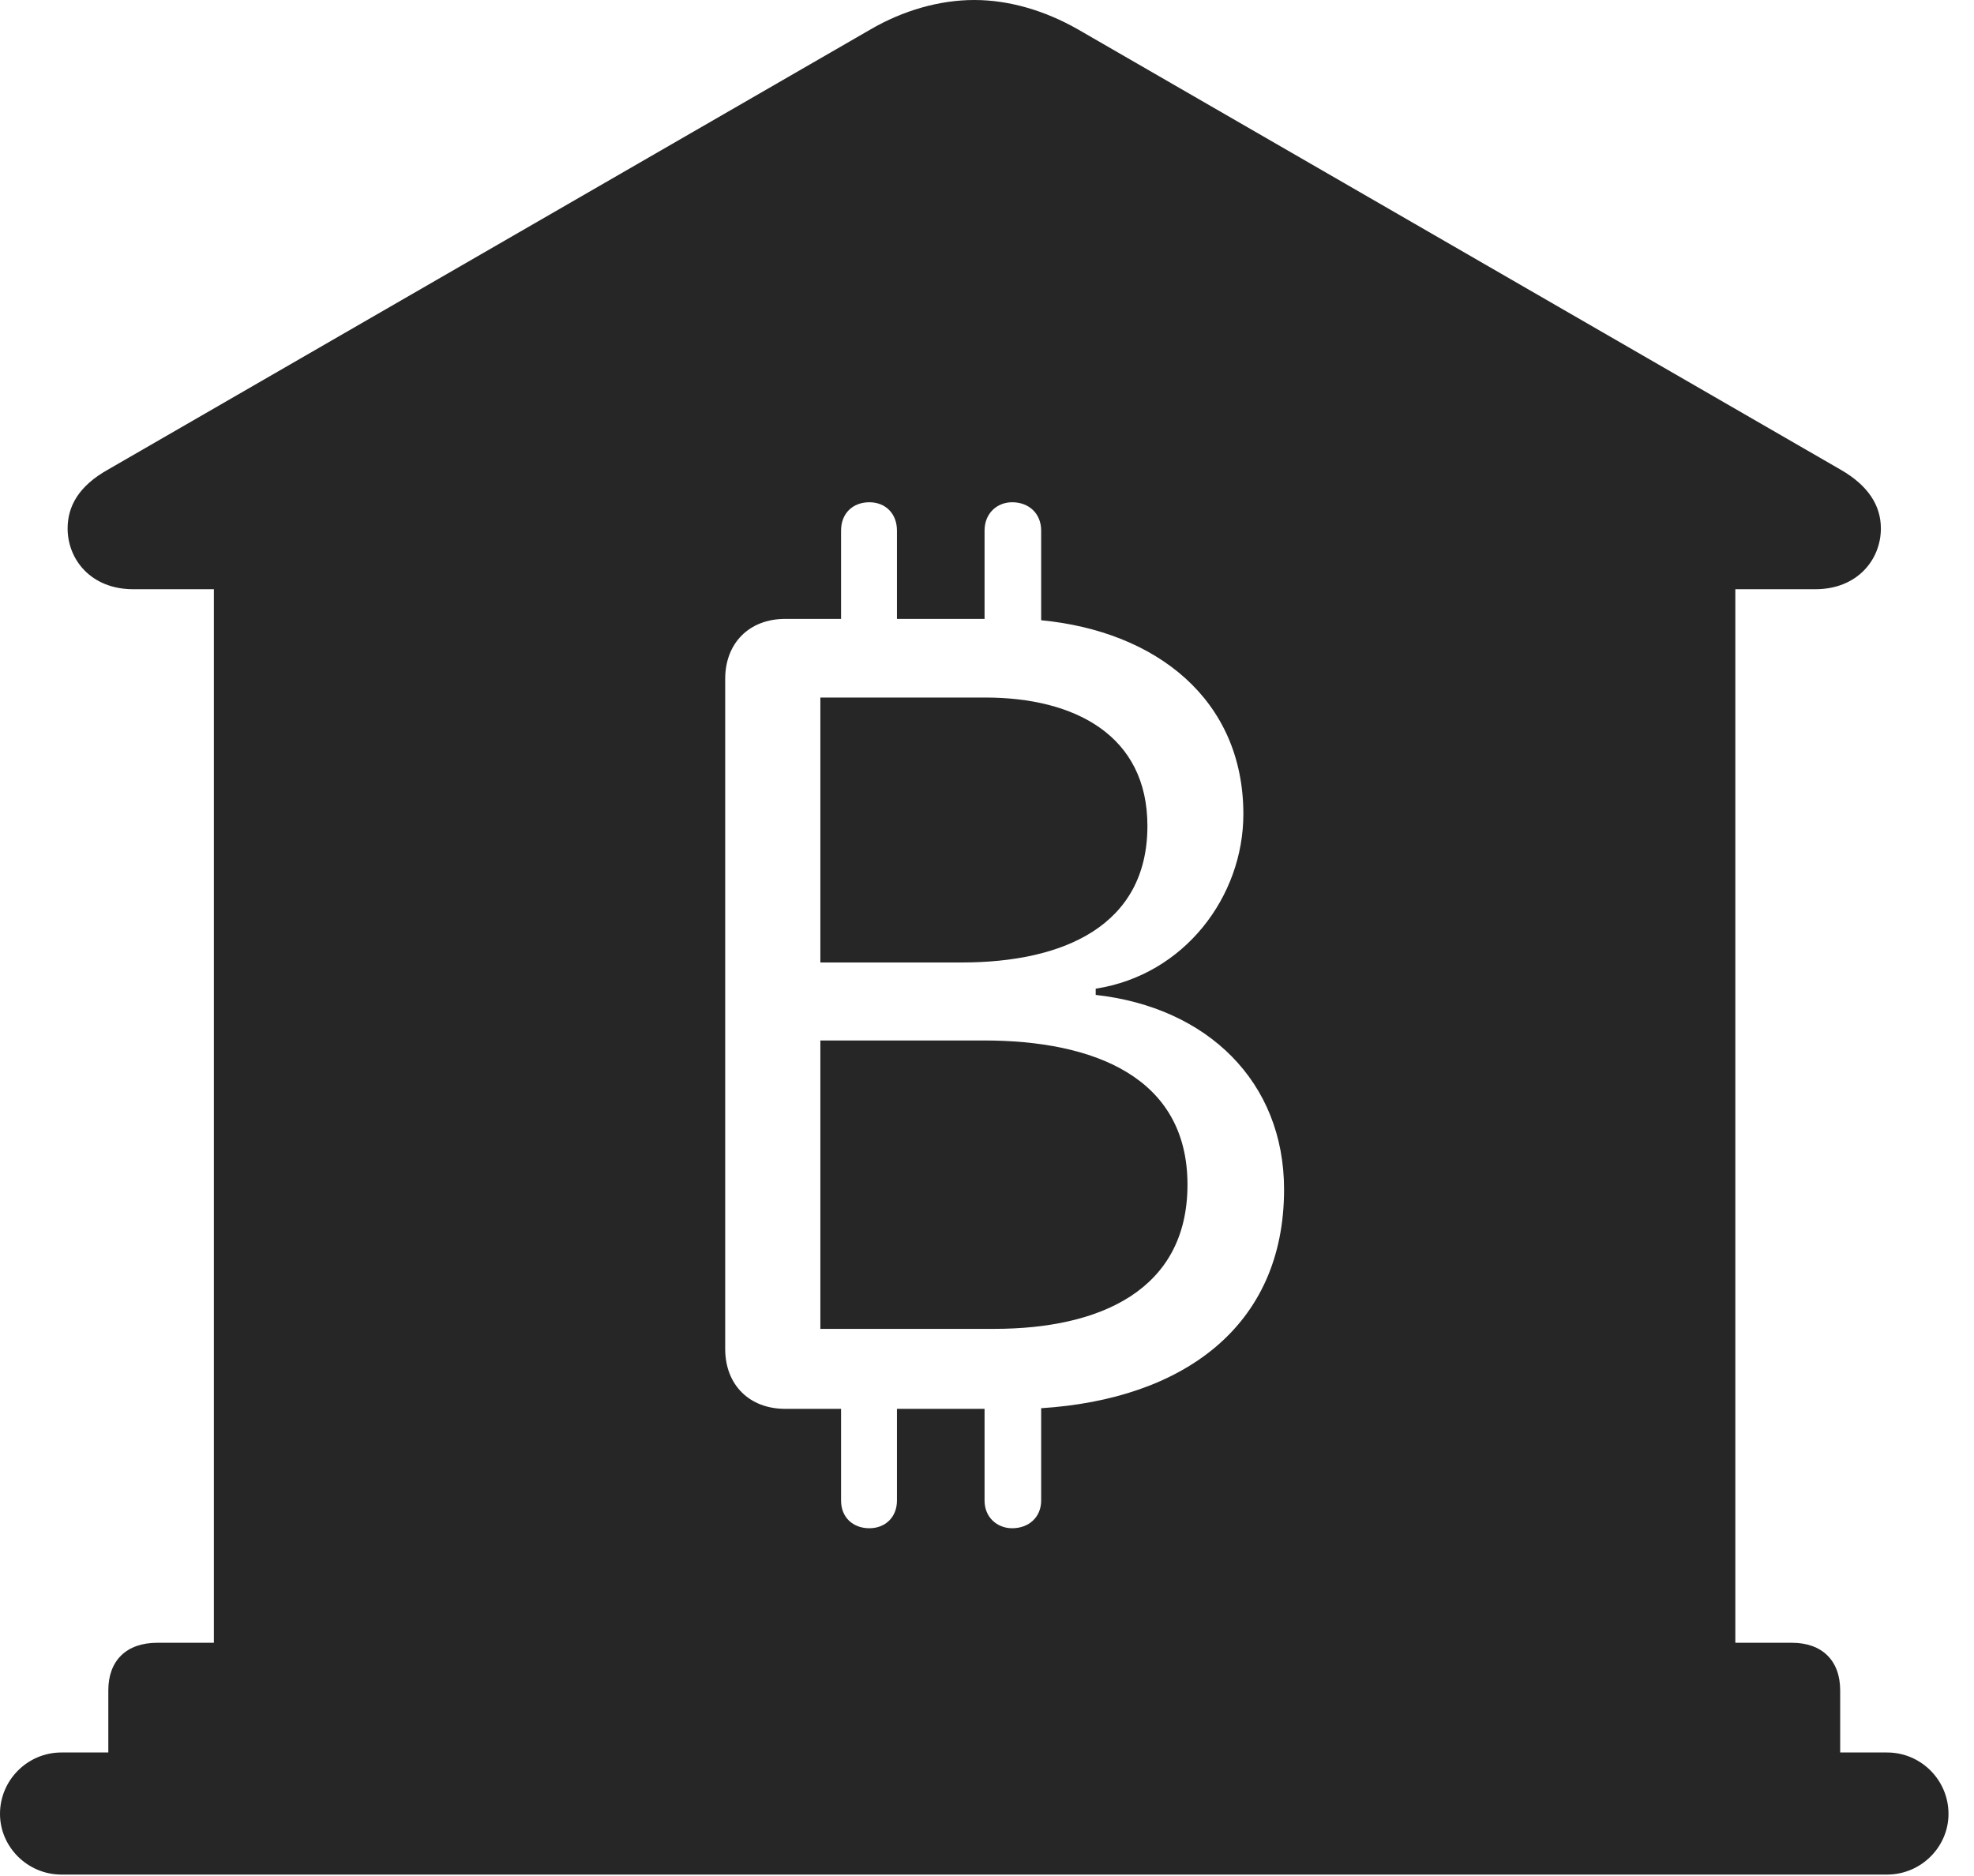 <?xml version="1.0" encoding="UTF-8"?>
<!--Generator: Apple Native CoreSVG 326-->
<!DOCTYPE svg
PUBLIC "-//W3C//DTD SVG 1.1//EN"
       "http://www.w3.org/Graphics/SVG/1.1/DTD/svg11.dtd">
<svg version="1.1" xmlns="http://www.w3.org/2000/svg" xmlns:xlink="http://www.w3.org/1999/xlink" viewBox="0 0 27.939 26.553">
 <g>
  <rect height="26.553" opacity="0" width="27.939" x="0" y="0"/>
  <path d="M15.264 0.42L26.055 6.65C26.445 6.875 26.621 7.158 26.621 7.48C26.621 7.92 26.289 8.34 25.693 8.34L24.561 8.34L24.561 23.252L25.361 23.252C25.791 23.252 26.045 23.506 26.045 23.926L26.045 24.805L26.709 24.805C27.188 24.805 27.578 25.195 27.578 25.674C27.578 26.143 27.188 26.533 26.709 26.533L0.869 26.533C0.391 26.533 0 26.143 0 25.674C0 25.195 0.391 24.805 0.869 24.805L1.533 24.805L1.533 23.926C1.533 23.506 1.787 23.252 2.227 23.252L3.027 23.252L3.027 8.34L1.885 8.34C1.289 8.34 0.957 7.92 0.957 7.48C0.957 7.158 1.123 6.875 1.523 6.65L12.315 0.42C12.783 0.146 13.301 0 13.789 0C14.277 0 14.785 0.146 15.264 0.42ZM13.935 7.51L13.935 8.76L12.695 8.76L12.695 7.51C12.695 7.266 12.529 7.109 12.305 7.109C12.07 7.109 11.904 7.266 11.904 7.51L11.904 8.76L11.113 8.76C10.605 8.76 10.264 9.102 10.264 9.609L10.264 19.092C10.264 19.6 10.605 19.941 11.113 19.941L11.904 19.941L11.904 21.24C11.904 21.475 12.07 21.631 12.305 21.631C12.529 21.631 12.695 21.475 12.695 21.24L12.695 19.941L13.935 19.941L13.935 21.24C13.935 21.475 14.111 21.631 14.326 21.631C14.56 21.631 14.736 21.475 14.736 21.24L14.736 19.932C16.738 19.805 18.174 18.779 18.174 16.836C18.174 15.312 17.09 14.258 15.508 14.082L15.508 13.994C16.768 13.799 17.598 12.685 17.598 11.523C17.598 9.902 16.367 8.936 14.736 8.779L14.736 7.51C14.736 7.266 14.56 7.109 14.326 7.109C14.111 7.109 13.935 7.266 13.935 7.51ZM16.807 16.768C16.807 18.262 15.566 18.809 14.072 18.809L11.611 18.809L11.611 14.727L13.926 14.727C15.479 14.727 16.807 15.244 16.807 16.768ZM16.24 11.69C16.24 13.105 15.049 13.623 13.613 13.623L11.611 13.623L11.611 9.873L13.945 9.873C15.215 9.873 16.24 10.41 16.24 11.69Z" fill="black" fill-opacity="0.85"/>
 </g>
</svg>
